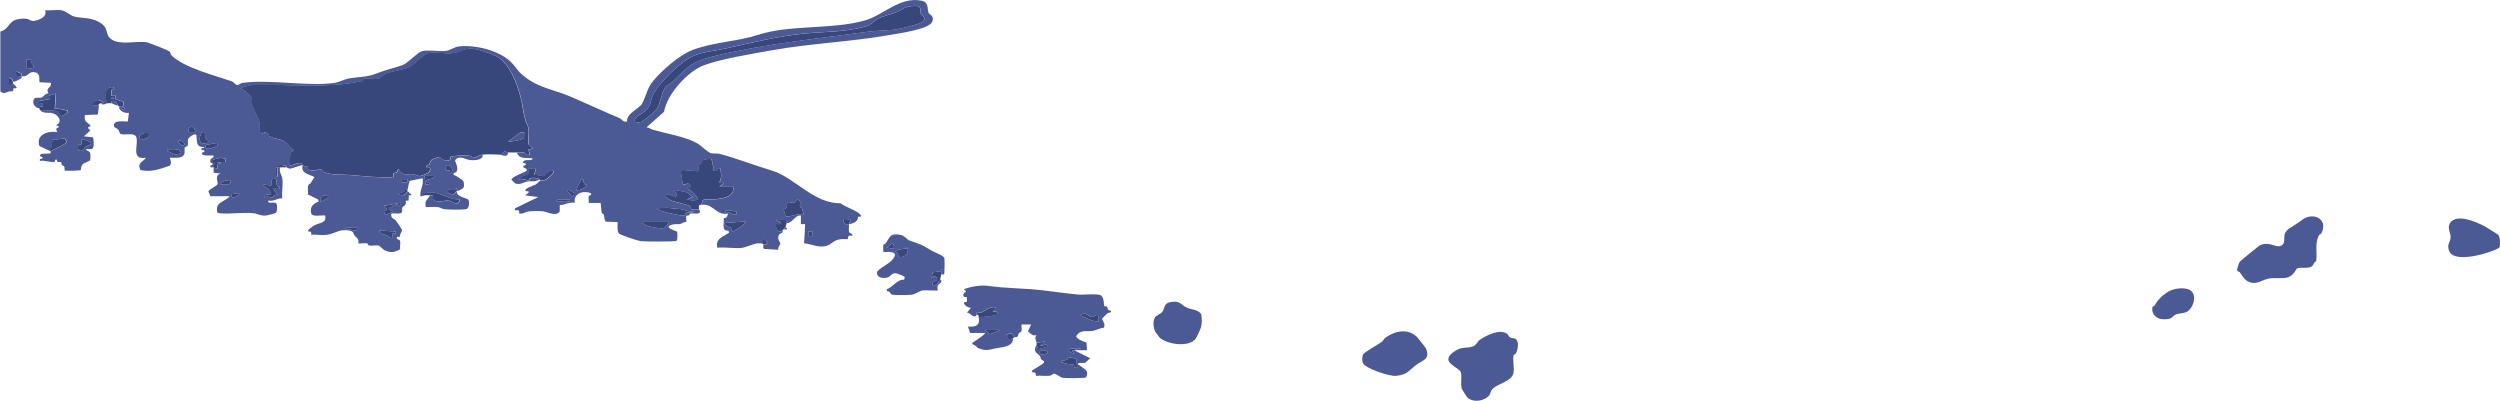 <?xml version="1.0" encoding="UTF-8"?>
<svg id="Layer_1" data-name="Layer 1" xmlns="http://www.w3.org/2000/svg" viewBox="0 0 654.43 104.91">
  <defs>
    <style>
      .cls-1 {
        fill: #4b5995;
      }

      .cls-2 {
        fill: #38477b;
      }
    </style>
  </defs>
  <path class="cls-1" d="M0,8.27c1.99-.32,2.3-2.39,3.87-3,.81-.31,2.17-.49,3.02-.37.76.1,1.09.65,1.92.58,1.32-.12,3.73-1.11,2.98-2.8,1.36.14,3.03-.2,4.33.02,1.11.19,2.4,1.38,3.17,1.59,1.34.38,3.21.37,4.41.64,1.31.3,3.05,1.03,3.78,2.18s.3,2.25,1.74,3.22c2.24,1.52,6.43.36,9.1.72.64.09,5.57,2.07,6.02,2.4.29.22.27.81.58,1.1,3.39,3.2,11.26,5.2,15.71,6.72.59.2,1.03,1.01,1.52,1,.32,0,.77-.49,1.39-.58,7.17-1.01,16.92,1.02,24.13,0,.78-.11,2.57-.93,3.39-1.09,3.01-.59,4.82-.28,7.78-1.47,2.16-.87,4.57-1.36,6.58-2.11,1.42-.54,3.81-3.31,5.06-3.63,1.71-.44,4.49.18,6.37-.09.96-.14,2.15-.99,3.09-1.12,4.23-.57,10.42.94,13.59,3.83,1.12,1.03,1.87,2.38,3.03,3.42,3.98,3.56,8.23,3.92,12.69,5.82s8.51,3.83,12.87,5.64c.67.28,1.01,1.21,2.04.9-.22-2.15,3.14-3.26,3.93-4.68,1.03-1.87,1.24-3.9,2.81-5.82,2.36-2.9,7.04-6.97,10.52-8.26,5.44-2.02,11.75-2.19,17.11-3.93,8.25-2.68,19.07-1.32,27.71-3.7,5.11-1.41,9.18-6.34,14.95-5.23,2.01.39,1.48,2.05,1.88,3.17.19.52,1.67.77.93,2.42-.84,1.87-8.56,2.95-10.69,3.33-10.36,1.85-20.81,2.22-31.03,4.03-4.77.85-13.93,2.35-18.15,4.01s-9.57,7.61-10.3,12.13l-4.6,4.07c.68.08,1.23.5,1.84.68,3.52.99,7.93,1.67,11.22,3.37,1.12.58,2.87,2.42,3.76,2.69.78.24,1.56,0,2.32.2,4.4,1.16,9.35,3.08,13.81,4.42,5.71,1.71,10.96,8.68,17.85,8.51,1.07.92,4.42,1.98,5.18,2.95.17.22.33.54-.07.56l-.59.04c.31,1.14-1.38,1.82-2.29,1.93.08-.53.33-.7.56-1.12l-1.96-.28c-.15,1.19.22,1.54,1.4,1.4-.06.39-.09,1.72,0,2.04.1.39,1.06.3.85,1.03-1.48-.46-.99.81-1.27.86-.81-.04-1.58-.09-2.38.11-1.96.49-1.97,1.97-4.87,1.79-1.42-.09-2.69-.74-4.1-.81l.28-5.03h-1.12s0-2.24,0-2.24c-1.47-.28-2.04,1.88-3.65,1.96.03-.19.05-.73-.02-.81l-3.06-.02,1.4.56c.28.99-.95.38-1.12.56-.22,1.13.42,2.38,1.69,1.68-.04.05.06.31-.07.48-.18.25-.81.23-1.01.83-.37,1.14.52,1.76.46,2.13-.05.34-.73.93-.52,1.58l-3.75-.23c-.38-.26-.07-.87-.16-1.15h.84c.46-.54-.16-1.56-1.12-1.12v.84c-.5.03-1.04-.08-1.52.01-.83.17-3.17,1.07-3.65,1.13-1.99.26-4.55-.24-6.61-.02-.58-2.4,1.48-2.82,3.08-3.93l-.17-.55c-1.92.22-1.05-1.9-1.25-3.21.98-.2.84-.37,1.14-1.27-3.02.75-4-2.86-7.02-2.24.28-.33.18-1.17.74-1.36.61-.21,1.74.05,2.49-.04,2.12-.26,5.55-.44,5.2-3.36h-3.65s1.12-.84,1.12-.84l-1.12-.28c.7-1.37.43-2.18.28-3.64-.99-.18-.78.91-1.96.56.15-1.26-.1-2.22-.57-3.36-.44.4-2.12.53-2.21.61-.09.08.03.55-.11.7-.23.27-.76.32-.93.65-.23.44.47,1.17-.11,1.56l-3.93-.32-.57.32.56,3.48c.18.2,2.09-.91,1.96.56l-.84.56c.74-.04,3.12,2.38,2.8,2.8-1,.42-1.79.22-2.8,0l1.68-.83c-.98.23-.88-.73-1.66-1-.86-.29-2.45-.45-3.39-.68,0,.84.93.51.56,1.68-.79.22-2.18-.92-2.8-.27-.37.39,1.17,1.25,1.34,1.32,1.44.62,3.55.87,5.08,1.53l.19.8,2.09-.02c.01.23.57.64.01.99-.73.34-1.62-.02-2.33.14-.18.04-.2.37-.32.44-.23.14-.61.07-.68.14-.24.25.15,1.37-.1,1.62-.06.06-.45,0-.68.14-1.26.78-1.42.23-2.72.51-3.07.67.97,1.74,1.09,1.89.07.1.14,2.15-.15,2.4-.39.26-8.31.2-9.38.09-.72-.08-5.4-1.64-5.7-2-.6-.73-.3-2.1-.36-3l-3.1-.12c-.33-.23-.38-1.41-.56-1.9-.07-.19-.46-.18-.52-.42-.12-.42-.16-2.43-.31-2.58h-3.07c.07-.58-.12-1.27,0-1.79.06-.26.84-.05.56-.74-2.03-.83-4.64.05-4.21,2.52-1.53-.36-2.52.62-3.93.56l-.04,1.78c-1.15,1.28-3.11.05-4.3-.12-.77-.11-2.88-.09-3.68,0-1.04.11-1.61.79-2.63.55.11-1.03-.19-.86-1.14-.81l.13-.56,6.04-2.93-3.36-.42c.35-.53,1.71-1.06.21-1.11-1.19-.49,2.11-1.57,2.42-1.72.4-.2,1.05-1,1.3-1.08s.77.09,1.18-.07c.46-.18,2.73-1.94,2.18-2.45-.65-.61-1.76,1.04-2.26,1.26-.82.35-1.85-.35-2.79-.14l.56-1.68h-1.96c.8,2.23-1.81,1.41-2.53,2.79.83-.29,2.06.31,2.64.29.18,0,.02-.51.56-.59.64-.09,1.64-.09,2.13.3-1.1.78-2.12.38-3.21.57-.99.17-1.51.88-3.04.54-.07-.02-1.02-.91-1.04-.97-.21-.73,3.31-1.92,3.93-2.38.29-.77-.66-.55-.84-.98-.25-.58,1.08-.33.55-.97-.04-.05-1.32-.08-.27-.71.6-.36,1.71.19,2.25-.56-1.44-.33-3.59.38-4.21-1.54.64.04,1.49-.13,2.05,0,.16.04.36.95,1.31.55l-.28-1.4c2.15-.02.14-.99.04-1.29-.37-1.07.46-3.57-.32-4.95-.92-1.63-1.22-5.25-1.75-7.27-.96-3.68-2.88-9.06-6.47-10.9-.67-.34-4.23-1.56-5-1.73-3.4-.72-3.81.63-6.26.96-1.86.25-5.06-.42-6.69.05-1.09.31-3.66,3.18-4.98,3.71-1.65.66-4.41,1-5.94,1.63-.71.29-1.21,1.15-2.06,1.31-1.07.2-2.61-.21-3.58.02-.21.05-.18.5-.38.55-9.43,2.12-19.65.73-29.43,1.11l-2.93.85c.83-.13,2.9,1.74,3.16,2.31.34.73.07,1.36.21,1.98s1.79,3.77,1.89,4.31c.18.97-.1,1.95.19,2.9.36.53,1.05-.04,1.57.1.64.17.71.83.89.93,2.33,1.27,3.48.12,5.63,3.07.35.47,1.77.62-.1,1.08l-.26,3.48c1.13.09,1.71-.82,2.95-.57.71.15.58,1.17,1.79.89-.05,1.81,2.75.58,3.76.8.23.05.21.52.53.65,2.24.89,4.56.56,6.82.75,3.79.32,7.55.77,11.37.56-.28-1.49.37-.92.82-1.28.38-.3.1-.81.71-.69.67,1.78,2.28,1.04,3.58,1.17.54.06,1.07.53,1.76.52.43,0,2.15-.72,2.38-.99.63-.71.43-1.55-.56-1.26-.23-.75.41-.48.68-.85.29-.4.19-.86.73-1.24.15-.11,1.72-.66,1.88-.67.4-.02.58,1.04,2.19.94,1.08-.07.47-.85.87-.99.82-.28,3.85-.4,4.75-.29.63.08,1.05.57,1.39.57s1.3-.73,2.11-.84c.24,1.55-2.56,1.53-3.49,1.38-1.14-.17-2.57-1.32-3.68.02-.2.39,1.03,1.97.3,3.09-.21.33-.99.08-.7.82.46.04,2.48,1.42,2.53,1.6.55,2.05-.23,1.91-1.41,2.6l-.56-.84c.23,1.12-1.94.29-2.25.56-.12.72.99,1.2,1.54,1.14.6-.07.67-.71.98-.86-.38,1.47,2.73,1.9,2.96,2.22.36.5.37,2.36-.58,2.54s-4.58.13-5.62,0c-.69-.08-1.14-.49-1.69-.55-1.03-.13-2.17.05-3.21-.01-.4-1.76.46-1.85,1.12-3.08,1.55.06.46.37.89,1.07.64,1.05,3.15.23,4,.34,1.03.12,2.42,1.79,2.97-.28-3.62.13-5.98-3.06-9.82-1.4-.07.47.53.26.84.28l-1.4.28c-.23-1.73.95-2.95.56-4.76l-3.37.69c-.29.75-.39,1.6-.55,2.39l-.56-.36-.26.79-1.71.54c1.03.76,2.18.42,2.53-.7l1.12,1.12h-.81s-.06,1.38-.06,1.38l-.78.03c.35,1.36-.62,1.41-.81,1.72-.2.34.05.99-.19,1.36-.34.51-2.05.17-2.69.26-.35,1.31.69,1.31,1.11,1.83.3.38,1.6,2.22,1.64,2.56.04.31-.67,1.15-.55,1.73l-.79.04c-.24.7.75.65.85,1.04.14.58-.1,1.5.01,2.15-1.46.9-2.59,1.02-4.15.25-.2-.1-1.31-1.17-1.4-1.19-.75-.16-1.72.11-2.48,0-.52-.07-.37-.52-.59-.58-.52-.12-2.17.13-2.32-.02.2-1.32-.47-1.36-.95-1.97-.43-.54-.16-1.07-1.22-1.31-2.86-.64-3.9.8-6.1,1.07-1.31.15-2.74-.09-4.05-.05l-.07-.75c-1.92.05.28-1.33,1.02-1.74,1.25-.7,3.12-.49,2.68-2.51-.79-.16-3.32.41-3.61-.46-.55-1.68.43-2.68,1.92-3.19l-.17-.57-2.64-1.29c.16-1.09-.5-2.44.67-2.92l1.02-1.65c-1.52-.81-3.63-.89-3.09-3.08-.11-.16-2.63.77-2.97.84-.74.14-1.08-.27-1.23-.28-.08-.7-1.91-.74-2.19-.49-.13.11-.02.46-.05.49-.03.03-.48-.13-.57.19-.15.55.1,1.44,0,2.05.79,1.04.48-2.14.56-2.24.19,0,.37,0,.56,0-.36,1.18.45,2,.58,2.92.22,1.55-.19,3.58-.02,5.19-1.34-.13-2.22.91-3.65.56-.25,1.16,1.63.11,2.12.82.26.38.25,2.11-.15,2.4-.24.17-2.23.68-2.66.71-1.48.11-1.96-.45-3.09-.59-2.87-.33-6.3.3-9.23-.03l-.34-.22c-.66-2.82,1.98-2.65,3.25-4.22h-5.05c-.07,0-.37-1.01-.54-1.23.09-.53,2.11-1.41,2.38-1.86.3-.48-.97-2.62.96-2.8l-1.96-.27c.03-.46-.04-.94,0-1.4.34.09.67.4,1.12.28l.02-1.11.82-.29-1.12-.28h2.24s-.02-.82-.02-.82c-1.16-.61-2.18.02-3.35.26-.3.68.55.49.58.73.05.36-.27.85-.3,1.23-.22-.06-.58.05-.84,0-.23-.91.71-.24.56-.98-.05-.27-.67.12-.59-.84.07-.74,1.01-.43.86-1.26-.16-.13-3.88.33-2.89-.84.03-.03.83-.05.36-.55-.04-.04-1.07.04-.55-.57.09-.1.67.23.56-.28-2.17.05-1.77-1.46-1.96-2.95-.13-1.03-1.93.4-2.11.71-.32.53,0,1.25-.18,1.79-.13.38-.74.35-.81.65-.14.6.24,1.22-.25,1.93-.68.97-2.63.63-3.67.68.28.55.56,1.69,0,2.1-2.57.86-4.79,1.74-7.6,1.13-1.04-1.8.55-2.12,1.42-3.23-4.32.7-1.67-3.92-2.66-5.6-.59-1-3.03-.28-3.9-.59-.45-.16-.42-.84-.75-1.21-.24-.28-1.02-.47-1.09-.89-.3-1.87,3.43-1.02,3.63-1.22l.28-2.24c-.93.13-1.96-.24-2.47-1.04-.12-.19,0-.54-.06-.65,1.22.12,1.29.06,1.09-1.22l-2.21-.74.28-.84h-1.12c.05-.48-.1-1.05,0-1.5.06-.29.84.01.56-.74-2.42-.38-2.42,2.61-1.68,4.2-.22,0-1.26.78-1.68,0,.24-.07.65.2.56-.27-1.24-.95-2.85-.71-2.67,1.11.32-.45,1.36-.16,1.55-.27l-.26,2.4-3.39.12c-.29,1.59.33,1.8,1.4,2.66.14.69-.72.13-.56.83l.56.56-1.68,1.54,2.4.26c.15.7.43,2.81-.34,3.06l-1.5.04c.09.54.85.33,1.07,1.03.17.55.06,1.29.02,1.87-1.48.96-2.29.46-2.47,2.57-.21.15-4.08.26-4.22.11-.08-.08.05-.64-.06-.91-.16-.38-.54-.36-.71-.58-.14-.18-.02-.61-.12-.69-.19-.16-.72.08-1.02-.12-.12-.08-.04-.44-.08-.46-.56-.42-.54.42-.6.46-.59.41-2.95-.53-3.87-.2-.27-.78.48-.47.55-.57.42-.54-.33-.52-.36-.55-.89-1.07,1.95-.71,2.43-.83.31-.07.16-.55.18-.57.67-.39,4.04-1.8,4.16-2.42-.06-1.91-2.26-.28-3.59-.66l-.56,3.08-2.96-1.38c-.97-3.01,2.19-4.01,4.65-3.66l-.28-.84.84-.56-.84-.42c1.84-.82.64-2.63-.83-3.1-1.01-.32-2.75.24-3.38-.96,1.31.46,3.64-.02,4.71.46.79.36.11,2.35,2.59.23.11-.54-.2-.42-.56-.55-.83-.29-1.93-.4-2.81-.43l.28-3.92-1.96.56.56.83-3.09.56c-.06,1.25,1.54-.18,1.12,1.4-.62,0-.87-.24-.84.56-1.25-.14-2.07-1.08-1.65-2.34.25-.74,1.38-.33,2.01-.52.53-.15,1.07-1.16,1.88-1.07-.99-1.61.95-1.31.56-2.79l-2.83-.13c-.44-.27.47-2.26-1.31-2.62-1.28-.26-1.45.48-2.34.92-.41.2-.97.09-1.1.15.28-1.12-.73-.8-1.4-1.4-.15,1.17.21,1.55,1.4,1.4-.03.01.1.36-.22.54-.64.35-1.35.86-2.02.86-.08-.74-.47-.84-1.12-1.12v1.52c.06.37.83.06,1.12.16.07.02,1.15.88.84,1.12l-.79.05c.04,1.22-.45.62-1.24.85-.93.27-1.11.76-2.17-.06v-15.67ZM241.12,3.73c-.41-.98.44-2.22-1.6-2.19-2.68.04-3.11.94-5.05,1.71-1.41.56-3.36.91-4.7,1.68s-1.33,1.48-3.35,2.03c-5.48,1.5-10.84,1.28-16.37,1.86-6.66.7-13.46,2.4-20,3.84-2.85.63-5.91.83-8.64,2.02-3.28,1.43-9.25,7.29-10.59,10.44-.59,1.39-.38,2.48-1.7,3.76-.59.57-3.21,1.87-2.98,2.74.17.62,1.21.46,1.69.31.44-.14,3.16-2.38,3.62-2.83,1.6-1.59,1.44-4.63,2.91-6.48.24-.3,1.12-.65,1.5-1.02,4.63-4.46,5.12-5.51,11.83-7.1,13.04-3.08,26.3-4.37,39.52-6.21,2.52-.35,5.18-.24,7.75-.67,1.14-.19,6.07-1.36,6.67-2.02.98-1.08-.43-1.76-.49-1.89ZM8.13,15.56h-1.11s0,2.51,0,2.51l1.67-.29c.33-1.15-.86-1.06-.56-2.22ZM32.55,28.15l-.84.14c.26.3.43.51.84.42v-.56ZM50.45,33.24c-.76-.3-1.35.6-1.06,1.34h1.69c.26-.28-.49-1.29-.62-1.34ZM53.88,34.58l-1.08.05c-.46,1.11-.97,2.07.13,3.01l1.5-.27c.34-.79-.5-.81-.55-1.01-.12-.54.06-1.21,0-1.77ZM39.01,34.86c-3.38-.53-3.43,2.86-.05,1.07l.05-1.07ZM23.85,37.66c.2-.36-2.03-1.39-2.52-1.12l.02,1.25-.83.17c-.41,1.13.26,1.94,1.31,1.32.13-.08.19-.57.47-.79.16-.13,1.51-.76,1.55-.83ZM46.86,36.82c-.43.47.85,1.91,1.4.97.12-.61-1.16-1.23-1.4-.97ZM56.96,37.38l-3.09.56v.82c.37.55,2.46-.26,2.89-.54.38-.24.16-.5.19-.84ZM47.42,40.18c-.25-1.6-2.46-1.03-3.65-1.12-.16.75.2.48.55.69,1.18.71,1.73.82,3.09.42ZM117.86,45.5c1.86-1.44-1.71-3.86-1.13-.84l.95-.02.18.86ZM113.64,46.06h-2.52s.28,2.24.28,2.24c.23-.04.76.06.84,0,.6-.48-.97-.51-.56-1.11.29-.32,2.19-.25,1.96-1.12ZM73.24,48.86c-1.31-.04-.58-1.37-.97-1.97-1.23-1-1.17.69-1.27,1.69l-1.96-.28c-.1.85.81.69,1.25,1.15.06.06,1,1.44.55,1.37-.47.19-1.75-.11-1.52.84.7-.42,1.5.11,2.06.01.09-.01.42-1,1.31-.57l-1.12-1.68h1.54s.14-.56.14-.56ZM106.63,46.9h-1.41v.84h1.41v-.84ZM153.03,48.22c-.24-.44-.41-.8-.38-1.32l-.63.28-1.33,2.8c.79-.13,2.15-.49,2.67-1.12s-.27-.55-.32-.64ZM60.33,47.18c-.12-.12-2.84.16-2.52,1.12.98-.07,2.75.49,2.52-1.12ZM150.12,51.37s.35-.87,0-.96c-1.18-1.01-2.61-1.02-.94.35.17.14.56.94.94.61ZM62.57,50.54l-1.8.25c-.99,1.9,2.45.3,1.8-.25ZM85.86,51.1c-1.2-.07-2.2.31-1.96,1.68.06.08,1.55-.72,1.75-.85.39-.26.19-.42.21-.83ZM149,52.22c-.85.07-1.84-.11-2.67,0-.41.05-.87.21-.41.56.85-.07,1.84.11,2.67,0,.41-.05.87-.21.41-.56ZM209.28,52.56c-.84-.86-.94.42-1.26.5-.5.13-1.15-.08-1.64-.22-.76.68.06,1.6-1.25,2.04l.58,1.79c1.66.09,2.95-.93,4.76-.54l-.58-1.73c-1.01-.41-.06-1.29-.59-1.84ZM104.95,53.06l-4.49.84.84.84-.82.59c.53,1.78,1.21.25,2.22.24.1-1.14-1.2.06-.84-1.4,1.15.32,1.08-.87,2.25-.56-.86,1.46,1.24-.23.84-.56ZM181.55,55.3c-1.14.37-2.35-.51-3.24-.55-1.34-.06-1.88-.19-3.06-.3-1.04-.09-2.18.08-3.23.01.06.42.93.7,1.28.82.92.32,5.11,1.33,5.82,1.14.29-.08.27-.67.65-.8.54-.19,1.64.27,1.79-.32ZM192.78,55.3c-.97.15-2.45-.8-3.09.28,1.51-.41,1.7.86,3.09.56v-.84ZM191.28,59.57c.22.24.11.82.51,1.04,1.27-.74,2.74-1.33,3.5-2.66l-5.6.42c-.14.5.58.73.97,1,.19.13.52.09.62.2ZM175.1,58.09h-6.73c-.11.6.28.65.69.86.86.44,4.14,1.08,4.93.67.08-.04,1.3-1.38,1.12-1.53ZM93.44,59.49c-.6-.02-1.19-.02-1.79.03-.28.03-1.32.11-1.29.52,1.18-.38,3.47,1.16,3.09-.56ZM103.54,60.61l-4.21-.28c-.03,1.05,1.24.97,1.94,1.28.34.15.46.59,1,.68.82.14.2-.81.45-1.11.15-.18,1.08.33.81-.57ZM212.7,60.61h-1.12s0,1.4,0,1.4c1.06.17,1.22-.48,1.12-1.4Z"/>
  <path class="cls-2" d="M126.27,40.46c-.8.11-1.77.84-2.11.84s-.76-.49-1.39-.57c-.9-.11-3.93,0-4.75.29-.4.14.21.92-.87.99-1.61.1-1.79-.96-2.19-.94-.16,0-1.73.57-1.88.67-.54.38-.45.84-.73,1.24-.27.37-.91.1-.68.85.99-.28,1.19.55.56,1.26-.24.27-1.95.99-2.38.99-.69,0-1.22-.47-1.76-.52-1.29-.13-2.91.6-3.58-1.17-.62-.12-.33.38-.71.69-.46.36-1.1-.21-.82,1.28-3.82.21-7.58-.24-11.37-.56-2.26-.19-4.57.13-6.82-.75-.32-.13-.3-.6-.53-.65-1.01-.22-3.81,1.01-3.76-.8-1.21.28-1.08-.74-1.79-.89-1.24-.25-1.82.66-2.95.57l.26-3.48c1.87-.46.45-.61.1-1.08-2.15-2.96-3.3-1.8-5.63-3.07-.18-.1-.25-.77-.89-.93-.52-.14-1.21.43-1.57-.1-.29-.95-.01-1.94-.19-2.9-.1-.54-1.75-3.71-1.89-4.31s.12-1.25-.21-1.98c-.26-.56-2.34-2.43-3.16-2.31l2.93-.85c9.78-.38,20,1.01,29.43-1.11.21-.05.17-.5.38-.55.97-.23,2.51.18,3.58-.02.84-.15,1.35-1.02,2.06-1.31,1.53-.63,4.29-.97,5.94-1.63,1.33-.53,3.89-3.39,4.98-3.71,1.63-.47,4.83.2,6.69-.05,2.45-.33,2.86-1.67,6.26-.96.78.16,4.33,1.38,5,1.73,3.59,1.84,5.51,7.22,6.47,10.9.53,2.02.82,5.64,1.75,7.27.78,1.38-.05,3.88.32,4.95.1.3,2.11,1.27-.04,1.29l.28,1.4c-.95.39-1.16-.51-1.31-.55-.56-.13-1.41.03-2.05,0-.74-.04-1.5,0-2.24,0-.29,0-.69-.3-.95-.28-.08,0-.61.82-1.29.84-1.26-.06-3.31-.16-4.49,0ZM137.22,34.58l-1.11.15-3.1,2.36c1.43-.13,2.85-.29,4.16-.88l.05-1.64Z"/>
  <path class="cls-1" d="M255.63,82.44c-.59,1.24-1.78-.81-2.53-.56l1.12-1.4c-.64.37-2.39-.97-1.75-1.4l.6-.02.05-1.23-.83-.17c-.5-1.02.67-1.02.54-1.52l-.56-.42c2.07-.75,4.38-1.17,6.61-.86,4.68.65,9.35.59,14.02,1.13,3.02.35,6.26.84,9.27,1.11,1.53.14,4.8-.32,5.96.2.91.4.84,2.76.94,2.87.08.09.56-.06.72.08s.09.58.24.76c.26.3.65.27.68.31.54.6-.6.51-.74.63-.2.17-1.46,1.39-1.48,1.49-.05.28,1.08,1.44.42,2.37-.93.04-2.18.7-2.84.81-1.62.25-3.12-.46-4.32,1.3-.17.78,2.06,1.57,2.67,1.77l.12,1.98h-3.37s1.96-.56,1.96-.56l-3.08.14c-.8.64.48,1.25,1.11,1.25l-.56-.69.56-.14,4.21,2.1-1.3,1.21-1.79.04c-.18.65.15.47.36.64,1.09.94,2.66,1.27,1.62,3.15-.28.2-5.38.22-6.03.1-.71-.13-1.76-1.1-2.26-1.1-.37,0-.71.49-1.13.54-1.15.15-2.45-.09-3.62.03l-.2-.81c-.11-.12-1.33.05-.79-.6.24-.28,2.98-1.69,3.08-2.11.11-.54-.56-.52-.75-.79-.17-.25-.15-.65-.36-.9-.72-.86-1.93-1.03-.86-2.93.05.26.48.48,0,1.12.19.17,2.81-.56,2.81-.7,0-1-1.56.06-1.97-.14l1.4-1.11-2.24.28c-.07-.53-.65-1.11,0-1.96-1.23.28-1.44-.39-2.25-1l.85-1.8h-2.53c-.09.53.19,1.47-.07,1.89-.06.11-.44.16-.59.37-.21.28-.21.76-.46.96-.27.22-.7.06-.84.13-.32-1.3-1.13-1.26-1.94-.54.22,1.16.77,1.08,1.66.82.14,2.23-2.84,2.3-4.29,2.58-2.06.4-2.82.91-5.06-.13-.16-.63-1.44-.72-1.32-1.19.06-.22,3.16-1.94,3.37-2.66h-3.93l-.56-1.68c2.09.15,3.22-.24,2.81-2.52.3.19,4.63-.37,4.76-.58.48-.79-.38-.99-1.11-.82l.84-1.12c-2.17-.5-3,1.76-5.04,1.42-.09.17.03.44-.01.54ZM287.62,84.12c.1-2.92-1.05-1.13-1.82-1.12-.62,0-1.92-1.71-2.94-.42,1.53.63,3.03,1.66,4.77,1.54ZM261.81,86.36h-3.93l1.25,1.15,2.67-1.15ZM274.15,91.96c-.29-.31-2.16-.51-1.96.41.18.84,2.56.24,1.96-.41ZM281.69,93.96c-.59-.25-1.37-.45-2.01-.31-.2.05-.22.46-.41.53-.46.18-1.39.09-1.47.58,1.08.43,2.01.74,3.21.54.36.06-.25,1.26.99.86l-.32-2.2Z"/>
  <path class="cls-1" d="M607.05,61.54c-1.16,2.21-.42,4.47-.73,6.84-.84.32-.5,1.08-1.44,1.5-1.11.49-2.89-.02-3.54.39-.42.26-.71,1.59-2.24,2.25-1.39.6-3.54.02-5.44.45-1.27.29-2.45,1.21-3.93,1.08-1.91-.18-2.48-1.5-3.42-2.77-.15-.2-.66-.23-.7-.48-.06-.36.46-1.97.73-2.32.21-.27,4.95-4.12,5.26-4.27,2.8-1.29,4.48,1.27,5.96-.21,1.02-1.01-.5-2.69,1.7-4.18,1.34-.9,2.02-1.24,3.4-2.28,2.79-2.12,6.87-.26,5.06,3.45-.19.39-.63.45-.68.56Z"/>
  <path class="cls-1" d="M396.7,88.68c1.03.63.65,2.81.16,3.77-.16.32-.59.34-.64.55-.26,1.19.17,3.12,0,4.43-.3,2.45-4.19,2.9-5.6,4.49-.5.56-.4,1.05-.68,1.43-1.25,1.69-4.31,2.16-5.88.65-.1-.09-1.39-2.14-1.42-2.27-.37-1.41.11-3.22-.23-4.27-.45-1.39-5.55-2.54-2.05-5.22,2.25-1.72,3.23-.91,5.18-1.55.91-.3,1.21-1.27,1.72-1.64,1.66-1.19,5.34-3.07,7.25-1.68.3.22.41.72.75.93.48.3,1.1.18,1.44.38Z"/>
  <path class="cls-1" d="M246.09,73.21s.5-.01.26.68c-.11.33-1.41.59-.82,2.12-.14.15-3.33-.1-4.05.02-.81.14-1.88.99-2.81,1.11-.85.11-4.29.14-5.07,0-.7-.13-.52-.98-1.32-.86l-.21-.54c1.69-.52,2.76-2.68,4.61-2.52l.16-.7c-.1-.22-2.05-.99-2.38-1-1.11-.03-1.41.9-2.03,1.08-1.24.36-2.99.2-2.85-1.43,1.37-1.69,3.93-2.18,4.69-4.31-.03-1.48-2.83-.7-3.04-.92.09-.53-.18-1.48.07-1.9.06-.11.44-.16.59-.38,1.21-1.8,1.07-2.59,3.7-2.21,1.27.18,1.7,1.24,2.64,1.57,3.06,1.07,2.79.87,5.58,2.55,1.01.61,2.38.91,3.35,1.83.16.28.11,3.14.06,3.73-.07.86.14.72-.84.69.01-.28,0-.56,0-.84l-2.22.3-.31,1.51.42-.43c.37-.06.84.08.98.43.43,1.08-1.56.45-1.12,1.82,1.35.34,1.18-.7,1.96-1.4ZM234.03,65.09c-.14-2.59-.82-.86-1.96-.28l1.96.28ZM237.67,65.09c-.58-.07-1.13.03-1.7.12-.4.07-1.56.25-1.67.71,1.64.31-.09,1.81,1.98,1.28,1.2-.3,1.31-.95,1.38-2.12ZM246.51,70.41v.28c.18-.09.18-.19,0-.28Z"/>
  <path class="cls-1" d="M370.87,88.14c.18.17,2.24,2.75,2.32,2.92,1.42,3.05-.81,3.18-2.57,4.54-1.92,1.48-2.15,2.46-5.16,2.79-1.63.18-7.95-1.86-8.67-3.34-.29-.59-.27-1.86.12-2.4.31-.43,3.98-2.58,4.85-3.2.33-.23.47-.74.95-1.08,2.44-1.76,5.79-2.47,8.15-.22Z"/>
  <path class="cls-1" d="M314.17,86.26c-.13.33-.8,1.76-1.01,2.14-1.5,2.67-7.65,1.86-9.66-.09-.06-.06-1.04-1.37-1.08-1.45-.47-1.02-.73-2.87-.04-3.83.38-.52,1.57-.93,1.92-1.44.56-.8.31-2.17,1.99-2.49,2.75-.53,2.72.67,4.42,1.45,1.2.55,2.68.39,3.71,1.62.3,1.35.26,2.81-.25,4.09Z"/>
  <path class="cls-2" d="M182.96,54.74l-2.09.02-.19-.8c-1.52-.66-3.64-.91-5.08-1.53-.17-.07-1.71-.93-1.34-1.32.62-.65,2.02.49,2.8.27.37-1.16-.57-.84-.56-1.68.93.23,2.53.39,3.39.68.78.27.68,1.23,1.66,1l-1.68.83c1.01.22,1.8.42,2.8,0,.31-.43-2.06-2.85-2.8-2.8l.84-.56c.12-1.47-1.79-.36-1.96-.56l-.56-3.48.57-.32,3.93.32c.58-.38-.12-1.12.11-1.56.17-.33.69-.38.93-.65.13-.15.01-.62.11-.7.09-.08,1.77-.21,2.21-.61.47,1.14.71,2.1.57,3.36,1.18.35.97-.74,1.96-.56.15,1.46.42,2.27-.28,3.64l1.12.28-1.12.84h3.65c.36,2.92-3.08,3.1-5.2,3.36-.75.09-1.88-.17-2.49.04-.56.2-.46,1.03-.74,1.36-.13.16-.66-.5-.56,1.12Z"/>
  <path class="cls-1" d="M654.02,61.53c.44.53.56,2.74.23,3.29-2.31,1.48-11.69,4.18-13.08,1-.78-1.79.26-2.4.33-3.67s-.99-2.46-.14-3.76c1.7-2.6,6.83-.31,8.97.81.45.23,3.56,2.16,3.7,2.33Z"/>
  <path class="cls-1" d="M573.77,76.35c1.28,1.38.29,4.32-1.22,5.22-.86.51-2.07.4-2.92.72-.63.24-.98.85-1.47,1.05-.84.34-2.35.34-3.19-.04-1.13-.51-1.79-1.7-1.51-2.92.05-.23.47-.22.55-.39.76-1.49,2.39-3.04,3.96-3.84,1.46-.75,4.59-1.12,5.8.18Z"/>
  <path class="cls-2" d="M10.38,28.43c-.02-.8.22-.56.84-.56.42-1.58-1.19-.14-1.12-1.4l3.09-.56-.56-.83,1.96-.56-.28,3.92c.88.03,1.98.14,2.81.43.36.13.67,0,.56.55-2.48,2.12-1.8.12-2.59-.23-1.08-.49-3.4,0-4.71-.46-.03-.05,0-.18,0-.28Z"/>
  <path class="cls-2" d="M141.15,46.9c-.49-.39-1.48-.39-2.13-.3-.54.08-.38.58-.56.59-.59.02-1.81-.58-2.64-.29.72-1.39,3.32-.56,2.53-2.79h1.96s-.56,1.68-.56,1.68c.94-.22,1.97.49,2.79.14.5-.22,1.61-1.87,2.26-1.26.54.51-1.72,2.27-2.18,2.45-.42.16-.94-.01-1.18.07-.09-.1-.18-.2-.28-.28Z"/>
  <path class="cls-2" d="M111.4,51.1c-.31-.02-.91.2-.84-.28,3.84-1.66,6.2,1.53,9.82,1.4-.55,2.08-1.94.41-2.97.28-.85-.1-3.35.71-4-.34-.43-.7.67-1-.89-1.07-.37-.02-.75.02-1.12,0Z"/>
  <path class="cls-2" d="M28.06,27.03c-.74-1.59-.74-4.57,1.68-4.2.27.75-.5.44-.56.74-.09.45.05,1.02,0,1.5h1.12s-.28.84-.28.84l2.21.74c.2,1.28.14,1.34-1.09,1.22-.05-.1-.22-.17-.28-.28-.45-.76-.49-1.36-1.68-1.12v.56c-.31-.05-.78-.01-1.12,0ZM29.74,25.63c-.39-.2-.75.18-.56.27.39.2.75-.18.56-.27Z"/>
  <path class="cls-2" d="M255.63,82.44c.05-.1-.08-.37.01-.54,2.03.34,2.87-1.92,5.04-1.42l-.84,1.12c.73-.16,1.59.04,1.11.82-.13.2-4.46.77-4.76.58-.04-.03.12-.78-.56-.56Z"/>
  <path class="cls-2" d="M204.84,60.33c-1.27.7-1.91-.55-1.69-1.68.17-.18,1.4.44,1.12-.56l-1.4-.56,3.06.02c.07.08.05.62.02.81-.04.3-.32.58-.28,1.12-.32.08-.4.33-.56.56-.01.02-.16.13-.28.28Z"/>
  <path class="cls-2" d="M246.09,73.21c-.78.7-.61,1.74-1.96,1.4-.44-1.37,1.55-.73,1.12-1.82-.14-.36-.61-.49-.98-.43l-.42.43.31-1.51,2.22-.3c0,.28.02.56,0,.84-.03.51-.27,1.02-.28,1.4Z"/>
  <path class="cls-2" d="M271.35,89.72l2.24-.28-1.4,1.11c.41.2,1.97-.86,1.97.14,0,.14-2.62.87-2.81.7.48-.64.05-.86,0-1.12-.03-.17.02-.38,0-.56Z"/>
  <path class="cls-2" d="M119.82,49.98c-.07.04-.2-.04-.28,0-.31.15-.38.79-.98.86-.56.06-1.66-.42-1.54-1.14.31-.27,2.48.56,2.25-.56l.56.84Z"/>
  <path class="cls-2" d="M25.82,27.59c-.19.11-1.22-.17-1.55.27-.18-1.82,1.43-2.06,2.67-1.11.09.47-.32.2-.56.27-.92.28-.46.5-.56.56Z"/>
  <path class="cls-2" d="M106.63,49.98c-.35,1.12-1.5,1.45-2.53.7l1.71-.54.26-.79.56.36c-.02.09.02.2,0,.28Z"/>
  <path class="cls-2" d="M265.46,88.32c-.1.05-.19.25-.28.28-.89.26-1.44.34-1.66-.82.81-.71,1.62-.76,1.94.54Z"/>
  <path class="cls-1" d="M133.01,39.9c-.12,1.57-1.68.59-2.24.56.68-.02,1.21-.83,1.29-.84.26-.02.66.28.95.28Z"/>
  <path class="cls-2" d="M3.37,21.43c.02.18-.01.38,0,.56-.29-.1-1.06.2-1.13-.16v-1.52c.66.28,1.05.38,1.13,1.12Z"/>
  <path class="cls-2" d="M199.51,63.69v-.84c.97-.44,1.58.58,1.12,1.12h-.84s-.28-.1-.28-.28Z"/>
  <path class="cls-1" d="M29.18,27.03v-.56c1.19-.24,1.23.36,1.68,1.12-.56.06-1.32-.5-1.68-.56Z"/>
  <path class="cls-2" d="M74.92,43.82c-.55-.02-1.13-.03-1.68,0-.19,0-.38,0-.56,0-.08.1.23,3.28-.56,2.24.09-.62-.15-1.5,0-2.05.08-.31.53-.15.57-.19.04-.04-.08-.38.05-.49.29-.25,2.11-.21,2.19.49Z"/>
  <path class="cls-1" d="M205.69,59.49s.39.26.28.56h-.84c.16-.23.25-.47.56-.56Z"/>
  <path class="cls-2" d="M241.12,3.73c.05.13,1.47.81.49,1.89-.6.66-5.53,1.83-6.67,2.02-2.57.43-5.23.32-7.75.67-13.21,1.84-26.48,3.13-39.52,6.21-6.71,1.59-7.19,2.64-11.83,7.1-.38.37-1.26.72-1.5,1.02-1.46,1.85-1.31,4.89-2.91,6.48-.46.45-3.18,2.69-3.62,2.83-.48.15-1.53.31-1.69-.31-.23-.87,2.4-2.17,2.98-2.74,1.32-1.28,1.11-2.36,1.7-3.76,1.34-3.15,7.31-9,10.59-10.44,2.72-1.19,5.79-1.39,8.64-2.02,6.54-1.44,13.34-3.14,20-3.84,5.53-.58,10.89-.36,16.37-1.86,2.03-.56,2.06-1.29,3.35-2.03s3.3-1.12,4.7-1.68c1.94-.77,2.37-1.67,5.05-1.71,2.05-.03,1.19,1.2,1.6,2.19Z"/>
  <path class="cls-2" d="M209.28,52.56c.54.56-.41,1.44.59,1.84l.58,1.73c-1.81-.39-3.09.64-4.76.54l-.58-1.79c1.31-.44.49-1.36,1.25-2.04.49.14,1.14.35,1.64.22.32-.08.43-1.36,1.26-.5Z"/>
  <path class="cls-2" d="M73.24,48.86l-.14.56h-1.54s1.12,1.68,1.12,1.68c-.89-.42-1.22.56-1.31.57-.56.09-1.36-.43-2.06-.01-.23-.95,1.04-.65,1.52-.84.44.07-.49-1.3-.55-1.37-.44-.45-1.34-.29-1.25-1.15l1.96.28c.11-.99.04-2.69,1.27-1.69.39.6-.33,1.93.97,1.97Z"/>
  <path class="cls-2" d="M181.55,55.3c-.15.59-1.25.13-1.79.32-.38.13-.36.73-.65.8-.71.19-4.9-.83-5.82-1.14-.35-.12-1.22-.4-1.28-.82,1.05.07,2.2-.11,3.23-.01,1.18.11,1.72.24,3.06.3.9.04,2.1.92,3.24.55Z"/>
  <path class="cls-2" d="M175.1,58.09c.18.15-1.04,1.48-1.12,1.53-.79.41-4.06-.23-4.93-.67-.4-.21-.8-.25-.69-.86h6.73Z"/>
  <path class="cls-2" d="M13.19,39.62l.56-3.08c1.33.38,3.53-1.25,3.59.66-.11.61-3.49,2.03-4.16,2.42Z"/>
  <path class="cls-2" d="M191.28,59.57c-.09-.1-.43-.07-.62-.2-.4-.27-1.11-.5-.97-1l5.6-.42c-.77,1.32-2.24,1.92-3.5,2.66-.4-.22-.29-.79-.51-1.04Z"/>
  <path class="cls-2" d="M104.95,53.06c.41.33-1.7,2.02-.84.56-1.17-.32-1.1.88-2.25.56-.36,1.45.94.26.84,1.4-1.02,0-1.7,1.54-2.22-.24l.82-.59-.84-.84,4.49-.84Z"/>
  <path class="cls-2" d="M23.85,37.66c-.04.08-1.39.71-1.55.83-.28.22-.34.72-.47.79-1.05.62-1.72-.2-1.31-1.32l.83-.17-.02-1.25c.5-.28,2.73.76,2.52,1.12Z"/>
  <path class="cls-2" d="M53.88,34.58c.07.57-.11,1.23,0,1.77.05.21.89.23.55,1.01l-1.5.27c-1.1-.93-.59-1.9-.13-3.01l1.08-.05Z"/>
  <path class="cls-2" d="M55.84,43.82c.03-.38.35-.87.3-1.23-.03-.23-.88-.04-.58-.73,1.16-.23,2.18-.86,3.35-.26l.02.81h-2.24s1.12.28,1.12.28l-.82.29-.02,1.11c-.45.12-.78-.19-1.12-.28Z"/>
  <path class="cls-2" d="M103.54,60.61c.27.9-.66.39-.81.57-.25.3.37,1.25-.45,1.11-.54-.09-.67-.54-1-.68-.7-.31-1.97-.23-1.94-1.28l4.21.28Z"/>
  <path class="cls-2" d="M153.03,48.22c.05.1.85,0,.32.64s-1.87.99-2.67,1.12l1.33-2.8.63-.28c-.03.51.14.88.38,1.32Z"/>
  <path class="cls-2" d="M47.42,40.18c-1.36.4-1.92.29-3.09-.42-.35-.21-.71.06-.55-.69,1.19.09,3.4-.48,3.65,1.12Z"/>
  <path class="cls-2" d="M39.01,34.86l-.05,1.07c-3.37,1.79-3.33-1.61.05-1.07Z"/>
  <path class="cls-2" d="M8.13,15.56c-.3,1.16.89,1.07.56,2.22l-1.67.29v-2.52s1.11,0,1.11,0Z"/>
  <path class="cls-2" d="M56.96,37.38c-.03.34.18.6-.19.84-.44.29-2.53,1.09-2.88.54v-.82s3.07-.56,3.07-.56Z"/>
  <path class="cls-2" d="M113.64,46.06c.23.87-1.67.81-1.96,1.12-.41.6,1.16.63.56,1.11-.08.06-.61-.04-.84,0l-.28-2.24h2.52Z"/>
  <path class="cls-2" d="M117.86,45.5l-.18-.86-.95.02c-.58-3.02,2.99-.61,1.13.84Z"/>
  <path class="cls-2" d="M60.33,47.18c.22,1.61-1.54,1.05-2.52,1.12-.31-.95,2.4-1.23,2.52-1.12Z"/>
  <path class="cls-2" d="M222.24,58.65c-1.18.14-1.55-.21-1.4-1.4l1.96.28c-.23.42-.48.58-.56,1.12Z"/>
  <path class="cls-2" d="M85.86,51.1c-.02.41.18.57-.21.83-.19.13-1.69.93-1.75.85-.24-1.37.76-1.75,1.96-1.68Z"/>
  <path class="cls-2" d="M192.78,55.3v.84c-1.38.3-1.58-.97-3.09-.56.64-1.08,2.12-.12,3.09-.28Z"/>
  <path class="cls-2" d="M50.45,33.24c.13.05.88,1.06.62,1.34h-1.69c-.29-.74.31-1.64,1.06-1.34Z"/>
  <path class="cls-2" d="M93.44,59.49c.38,1.71-1.9.18-3.09.56-.03-.41,1.01-.5,1.29-.52.6-.06,1.2-.05,1.79-.03Z"/>
  <path class="cls-2" d="M149,52.22c.46.35,0,.51-.41.56-.83.11-1.82-.07-2.67,0-.46-.35,0-.51.41-.56.83-.11,1.82.07,2.67,0Z"/>
  <path class="cls-2" d="M62.57,50.54c.65.56-2.79,2.15-1.8.25l1.8-.25Z"/>
  <path class="cls-2" d="M150.12,51.37c-.38.34-.76-.46-.94-.61-1.67-1.37-.24-1.36.94-.35.34.09.03.93,0,.96Z"/>
  <path class="cls-2" d="M212.7,60.61c.1.92-.06,1.56-1.12,1.4v-1.4s1.12,0,1.12,0Z"/>
  <path class="cls-2" d="M5.61,20.03c-1.19.15-1.55-.23-1.4-1.4.67.59,1.68.28,1.4,1.4Z"/>
  <path class="cls-2" d="M46.86,36.82c.24-.26,1.52.36,1.4.97-.55.94-1.83-.51-1.4-.97Z"/>
  <rect class="cls-2" x="105.23" y="46.9" width="1.41" height=".84"/>
  <path class="cls-2" d="M32.55,28.15v.56c-.41.09-.58-.12-.84-.42l.84-.14Z"/>
  <path class="cls-1" d="M137.22,34.58l-.05,1.64c-1.32.59-2.73.75-4.16.88l3.1-2.36,1.11-.15Z"/>
  <path class="cls-2" d="M281.69,93.96l.32,2.2c-1.24.41-.63-.8-.99-.86-1.21.19-2.13-.11-3.21-.54.08-.49,1.01-.4,1.47-.58.19-.08.21-.49.41-.53.63-.14,1.42.07,2.01.31Z"/>
  <path class="cls-2" d="M287.62,84.12c-1.74.12-3.24-.91-4.77-1.54,1.02-1.3,2.32.43,2.94.42.77,0,1.93-1.8,1.82,1.12Z"/>
  <polygon class="cls-2" points="261.81 86.36 259.13 87.51 257.88 86.36 261.81 86.36"/>
  <path class="cls-2" d="M281.17,91.68l-.56.14.56.69c-.63,0-1.92-.61-1.11-1.25l3.08-.14-1.96.56Z"/>
  <path class="cls-2" d="M274.15,91.96c.6.65-1.78,1.25-1.96.41-.2-.92,1.68-.72,1.96-.41Z"/>
  <path class="cls-2" d="M237.67,65.09c-.07,1.17-.19,1.81-1.38,2.12-2.07.53-.35-.97-1.98-1.28.11-.46,1.27-.64,1.67-.71.57-.09,1.12-.19,1.7-.12Z"/>
  <path class="cls-2" d="M234.03,65.09l-1.96-.28c1.14-.58,1.83-2.31,1.96.28Z"/>
  <path class="cls-2" d="M246.51,70.41c.18.09.18.19,0,.28v-.28Z"/>
  <path class="cls-1" d="M29.74,25.63c.19.1-.16.48-.56.27-.19-.1.16-.48.56-.27Z"/>
</svg>